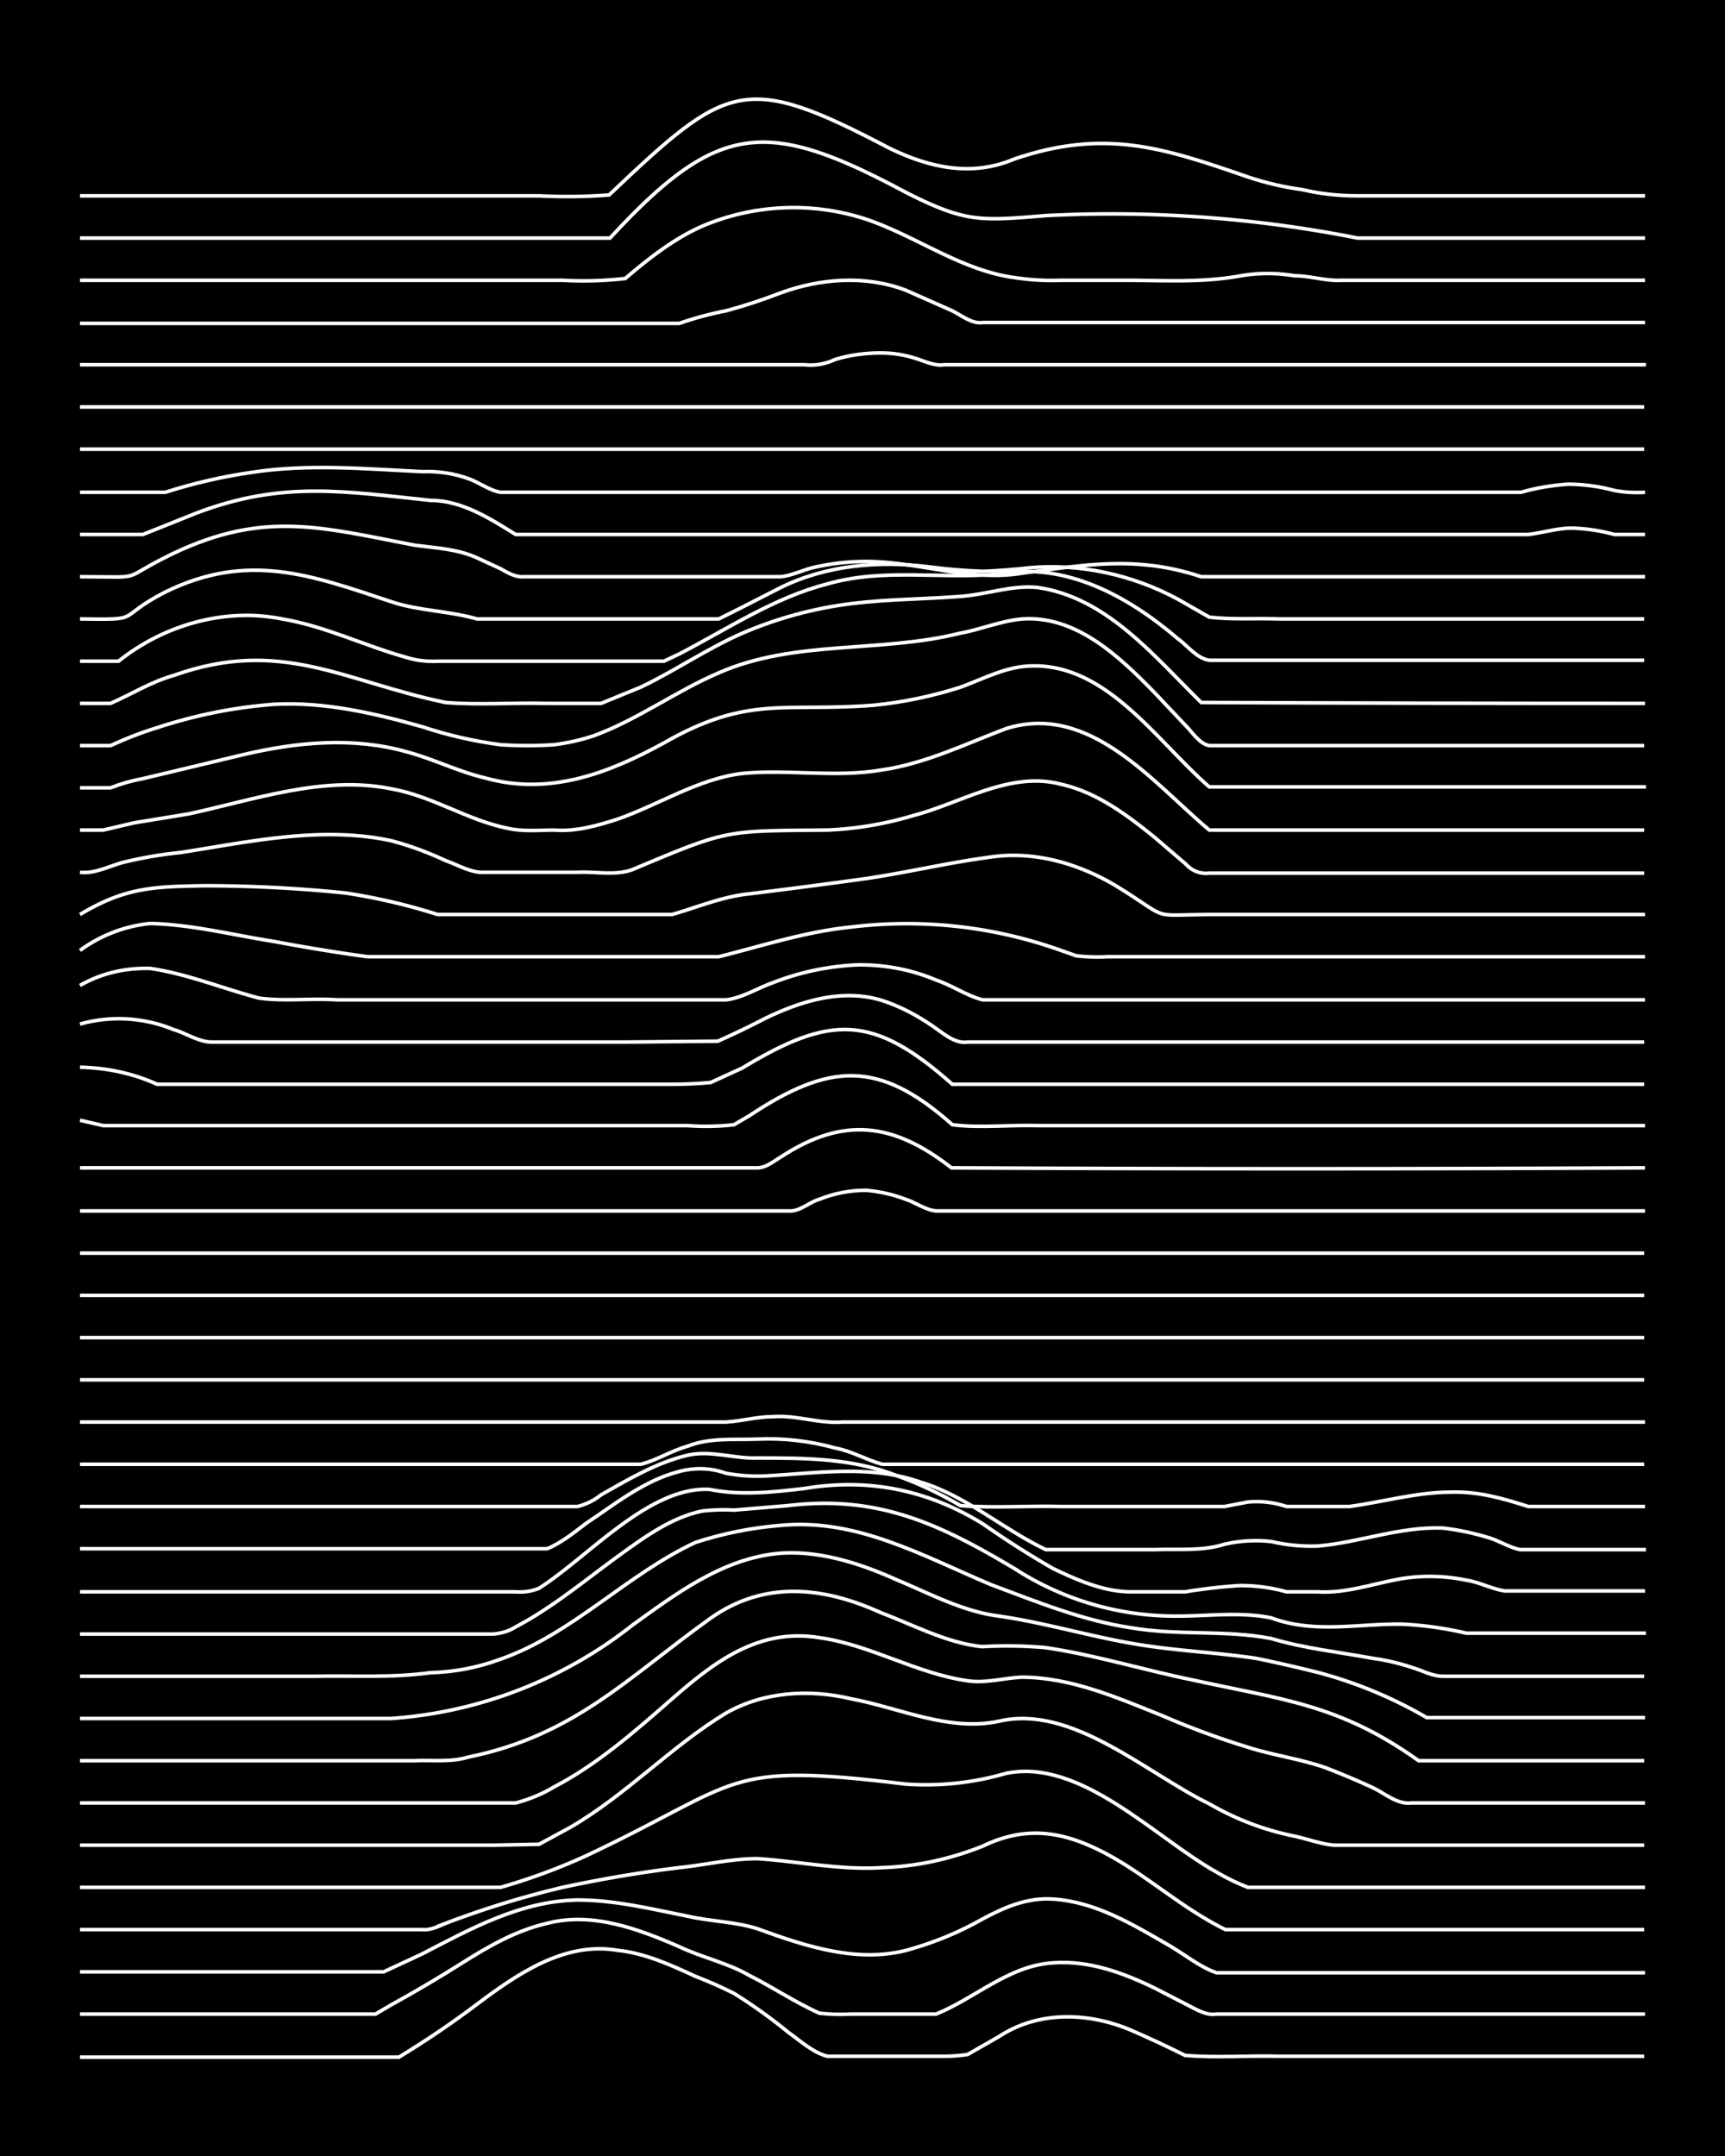 <svg xmlns="http://www.w3.org/2000/svg" id="a" width="1920" height="2400" viewBox="0 0 192 240"><defs><style>.b{fill:none;stroke:#fff;stroke-miterlimit:10;stroke-width:.4px}</style></defs><path d="M0 0h192v240H0z" style="stroke-width:0"/><path d="M8.9 229h35.5q4.6-2.8 8.7-5.9c4.4-3.3 9.7-7 15.6-6 3 .3 5.9 1.6 8.7 2.9q2.1.8 4.3 1.9 3.2 2 6 4.3c1.4 1 2.8 2.3 4.4 2.7h13q1.3 0 2.6-.2l3.5-2c4.4-2.9 10-2.7 14.7-.7q3 1.3 6 2.8c3.5.3 7 0 10.5.1H183" class="b"/><path d="M8.9 224.2h32.9l1.7-1q4-2.2 7.8-4.6c3-1.9 6.1-3.7 9.6-4.5 5-1.3 10.1.6 14.7 2.6 2.5 1.2 5.4 1.8 7.8 3.2 2.6 1.3 5.1 3 7.8 4.2q1.8.2 3.5.1h9.5c4.4-1.8 8.1-5.4 13-5.7 4-.3 7.8 1.1 11.3 2.8l3.5 1.8c1 .5 2.2 1.3 3.4 1.1h47.7" class="b"/><path d="M8.9 219.5h33.8l4.3-2c5.4-2.8 11-5.9 17.3-6 4.1 0 8.2 1 12.2 1.8 2.6.6 5.3.6 7.8 1.4 5.5 2 11.5 4 17.3 2.2q4.1-1.2 7.8-3.3c2.4-1.3 5-2.4 7.8-2.2 4.8.3 9 2.9 13 5.2 1.7 1 3.4 2.4 5.2 3h47.7" class="b"/><path d="M8.9 214.8H47c.9.1 1.9-.4 2.6-.7a104 104 0 0 1 13-4q6.5-1.4 13-2.2c2.9-.3 5.8-1 8.7-1 4.6.3 9.2 1.3 13.9 1q5.7-.2 11.2-2.4c5-2.4 9.2-1.6 14 1 4.4 2.4 8.3 6 13 8.3H183" class="b"/><path d="M8.9 210.1h46.8q4.9-1.4 9.5-3.5c17.6-8.3 15.1-10.5 35.6-8q5.7.4 11.2-1.2c8.3-1.7 16.6 7.2 23.4 11q1.7 1 3.5 1.7h44.2" class="b"/><path d="M8.9 205.4h45.9l5.2-.1 3.5-1.9c6.2-3.6 11.2-9 17.3-12.7 4.2-2.4 9.3-2.7 13.9-1.6 5.4 1 10.9 3.7 16.5 2.5 8.1-1.9 16.4 5.8 23.4 9.2q4.5 2.6 9.5 3.6c1.4.3 3 .9 4.4 1H183" class="b"/><path d="M8.9 200.7h48.5q2.3-.6 4.3-1.8c4.8-2.5 9-6.2 13-9.7 4.8-4.2 9.7-8 16.5-6.9 5.7.8 10.8 4 16.5 4.8 2 .3 4-.3 6-.4 5.5 0 10.7 2.3 15.7 4.3q4.6 2 9.5 3.5c2.8.9 5.9 1.3 8.7 2.3q2.6 1 5.2 2.2c1.3.6 2.7 1.9 4.3 1.7h26" class="b"/><path d="M8.9 196H46c2-.1 4.2.2 6.1-.4 11.8-2.4 17.7-8.8 26.9-15.4 6-4.3 12.6-3.6 19-.7 3.7 1.4 7.4 3.4 11.3 3.8q3.5-.2 7 .1c5.5.8 11 2.5 16.4 3.6 10 2.2 16.4 2.7 25.2 9H183" class="b"/><path d="M8.9 191.3h34.6a48.8 48.8 0 0 0 26.9-10.4c5-3.6 10.2-7.5 16.5-8 4.5-.3 9 1.2 13 3 3.6 1.5 7.3 3.5 11.3 4 5.5.8 10.9 2.5 16.4 3.3 4 .6 8.2.8 12.2 1.4q3.4.7 7 1.6a49 49 0 0 1 12 5h24.3" class="b"/><path d="M8.9 186.6h26c4.3-.1 8.7.2 13-.4q4-.1 7.8-1.5c8-2.8 14-9.4 21.7-13q4.6-1.5 9.5-1.9c8.5-.8 15.8 3.4 23.4 6.6 5.1 1.9 10.2 4 15.6 4.8 5.2.9 10.5.2 15.6 1.2 3.7 1.1 7.5 1.5 11.3 2.2q2.2.3 4.3 1c1.1.3 2.3 1 3.5 1H183" class="b"/><path d="M8.9 181.9h45.9q1.5-.1 2.6-.8c4-2.1 7.6-5.1 11.3-7.8 2.9-2.1 6-4.4 9.5-5.1q1.8-.2 3.5-.1l6-.5c10-1.2 16.8 2 25.2 7a33 33 0 0 0 18.2 5.3c3.4 0 7-.5 10.4.2 4.8 1.8 9.8.6 14.7.7q3.6.2 7 1h20" class="b"/><path d="M8.9 177.2h48.5q1.4.1 2.6-.4c5.5-3.5 12.3-11.4 19-11 3.5.7 7 .3 10.5-.1q10.7-1.8 20 4 3.7 2.6 7.7 4.9c2.7 1.3 5.7 2.6 8.7 2.6h6q3-.5 6.1-.7 2.7 0 5.2.7h3.5c3.2.2 6.4-1 9.5-1.5a20 20 0 0 1 7 .2c1.4.2 2.9 1 4.3 1.2h15.6" class="b"/><path d="M8.9 172.4h52c1.5-.6 3-1.8 4.3-2.8 3.3-2.2 6.5-4.8 10.4-5.8q2.7-.7 5.2.2 2.2.4 4.4.3c5.7-.3 11.7-1.3 17.3.7 5 1.5 9.1 5.2 13.9 7.5h12.1c2.6-.1 5.3.2 7.8-.6q2.6-.6 5.2-.3 2.6.6 5.2.5c4.6-.4 9.2-2.2 13.9-2q2.6.3 5.2 1.1c1 .3 2.3 1.1 3.4 1.3h14" class="b"/><path d="M8.9 167.7h55.4q1.5-.4 2.6-1.3c3-1.7 6.2-3.6 9.6-4.4 2.6-.6 5.2.4 7.8.3 5.2 0 10.6 0 15.6 2q3.6 1.3 7 3.3c3.7.3 7.5 0 11.2.1h18.2l2.6-.5q2.2-.2 4.3.5h7c3.7-.5 7.5-1.6 11.3-1.6 3-.1 5.8.7 8.6 1.6h13" class="b"/><path d="M8.9 163h62.4c1.7-.4 3.4-1.5 5.2-2 2.5-1 5.2-.7 7.8-.8q4.4-.2 8.7 1c1.7.3 3.4 1.3 5.2 1.8H183M8.9 158.3h71.9c1.7-.1 3.5-.6 5.2-.6 2.7-.2 5.1.8 7.8.6h89.3M8.9 153.6H183M8.9 148.9H183M8.9 144.2H183M8.9 139.5H183M8.9 134.8h78.9c1.2.1 2.3-1 3.4-1.3q2.5-1 5.2-1 2.3.2 4.4 1c1 .3 2.2 1.2 3.4 1.3h78.9M8.9 130h75.4c1 0 1.9-.8 2.6-1.2 7-4.6 12.6-3.8 19 1.2q38.7.2 77.2 0" class="b"/><path d="m8.9 124.7 2.6.6h65q2.6.2 5.2-.1l1.7-1c8.9-5.9 14.4-6.3 22.6 1 3 .4 6.4 0 9.5.1h67.6" class="b"/><path d="M8.9 118.8q4.6.1 8.6 1.9h57.3q2.2 0 4.3-.2l3.5-1.6c9.9-6 14.6-6 23.4 1.8H183" class="b"/><path d="M8.9 114a16 16 0 0 1 10.4.6c1.4.4 2.8 1.4 4.3 1.4h45.9l10.4-.1q2.7-1.2 5.2-2.5c4.3-2.1 9.3-3.6 14-1.7q2.6 1 5.1 2.8c1 .7 2.2 1.7 3.5 1.5H183" class="b"/><path d="M8.9 109.7q3.5-2 7.8-1.9c4.1.6 8 2.2 12.1 3.3 2.8.4 5.8 0 8.7.2h43.3c1.8-.2 3.5-1.3 5.2-1.9q4.6-1.8 9.6-2 4.6 0 8.6 1.7c1.8.6 3.5 1.8 5.2 2.2h73.7M8.9 105.8a16 16 0 0 1 7.8-3c4.6.1 9.3 1.3 13.8 2q5.3 1 10.4 1.7H80c4.8-1.2 9.7-2.8 14.7-3.3a51 51 0 0 1 23.4 2.6l1.7.6q1.8.2 3.5.1h59.8M8.9 101.8c5-3 8.1-3.1 13.8-3.2q7.8 0 15.7.8 5.3.8 10.3 2.4h26.1c2.8-.8 5.6-2 8.6-2.3q6.5-.8 13-1.7c4.7-.7 9.3-1.8 13.9-2.4 4.8-.7 9.7.7 13.9 3.2 6.5 4 3.3 3.2 11.2 3.2h47.7" class="b"/><path d="M8.9 97.1c1.8.2 3.4-.8 5.2-1.2q3-.7 6-1c7.7-1.2 15.7-3 23.5-1.3q3 .8 6 2.2c1.4.5 2.9 1.4 4.3 1.3h10.4c2-.1 4.2.4 6.1-.3 10.7-4.5 10.2-4.3 21.7-4.4q4.8-.2 9.5-1.6c5.4-1.4 10.8-5 16.5-3.5 4 .9 7.3 3.4 10.4 5.9l3.5 3a3 3 0 0 0 2.6 1H183" class="b"/><path d="M8.9 92.4h2.6l3.4-.8 6.1-1c7.4-1.6 15-4.3 22.5-2.8 4.6.8 8.5 3.5 13 4.4 1.7.4 3.6.2 5.2.2 2.4.2 4.8-.5 7-1.2 4.6-1.6 9-4.5 13.9-5.1 5.1-.5 10.4.5 15.6-.4 4.8-.7 9.3-2.9 13.8-4.6 9.3-2.9 16.3 6 22.6 11.3H183" class="b"/><path d="M8.9 87.7h3.4q1.8-.7 3.5-1L27.1 84c6-1.4 12.2-2 18.2-.3 3 .8 5.7 2.2 8.7 2.9 7.1 2 13.7-.5 19.9-3.9 9.4-5.4 13.5-3.4 23.4-4.2q4.9-.5 9.6-2c2.2-.8 4.5-2 6.9-2.3 9-1 14.8 8.2 20.8 13.4h48.6" class="b"/><path d="M8.9 83h3.4q2.6-1.2 5.2-2 6.4-2.1 13-2.6c5.6-.3 11.2 1 16.5 2.5q4.2 1.4 8.7 2 3 .2 6 0 2.3-.3 4.4-1c4.9-1.8 9.2-5 13.9-7 8.4-3.7 18-2.2 26.8-4.4 2.3-.4 4.6-1.4 7-1.6 6-.4 10.8 4.2 14.7 8.2l3.5 3.7c.7.7 1.5 2 2.6 2.2H183" class="b"/><path d="M8.9 78.3h3.4c2.3-1 4.5-2.4 7-3.1 12-4.3 19.1.7 30.3 3 3.7.3 7.6 0 11.3.1h6l4.4-1.8c3.8-1.8 7.4-4.3 11.3-6q5.8-2.5 12.1-3.3c4-.5 8.1-.5 12.1-.8 3-.2 5.8-1.3 8.7-1 7.7 1.1 13 7.7 18.2 12.8q24.8.1 49.4.1" class="b"/><path d="M8.9 73.6h4.3c5-4 11.8-6 18.2-4.7 4.8.8 9.2 3 13.9 4.3q1.6.5 3.5.4h25.1l1.7-.8C81 70 86.2 66.5 92.1 65c6.2-1.8 12.7-.5 19-1.1 7.5-1.4 14.5 2.5 20 7.2 1 .7 2.1 2.2 3.5 2.4H183" class="b"/><path d="M8.9 68.9c7.3.1 3.7 0 9.5-3 9.2-4.5 16.2-1.9 25.2 1.1 3 1 6.4 1 9.5 1.9H80l2.6-1.3 4.3-2.2c5.1-2.5 10.9-3 16.5-2.3q3 .4 6 .5 2.6-.1 5.2-.4c5.7-.5 11.5.8 16.5 3.5l3.5 2c2.5.3 5.2.1 7.8.2H183" class="b"/><path d="M8.9 64.2c7.7 0 4 .5 10.4-2.6 10.1-4.8 16.5-2.9 26.9-.9 2.3.3 4.7.4 6.9 1.4l2.6 1.2c.7.4 1.7 1 2.6.9h28.6c1.1-.1 2.4-.7 3.5-1q3-.7 6-.7c5.8 0 11.6 2.3 17.4 1.3 4.6-.6 9.2-1.4 13.9-.9q3 .3 6 1.3h49.4" class="b"/><path d="M8.9 59.5h7l6-2.4c9.5-3.6 16.4-2.4 26-1.4 3.5 0 6.6 2 9.5 3.8h112.7c1.7-.2 3.5-.8 5.2-.7q2.2.1 4.4.7h3.4" class="b"/><path d="M8.9 54.8h9.5q4.7-1.5 9.5-2.2c6.4-1 12.8-.4 19.1-.1q2.7-.1 5.2.8c1.1.4 2.3 1.3 3.5 1.5h113.6q2.4-.7 5.2-.9 2.6 0 5.2.7 1.6.3 3.4.2M8.9 50H183M8.9 45.3H183M8.9 40.6h80.6q1.8.2 3.5-.6 2-.6 4.3-.7t4.3.5c1.1.3 2.4 1 3.5.8h78.1M8.9 36h66.7q2.6-.9 5.2-1.4 3-.8 6.1-2c4.4-1.6 9.4-2 13.9-.3l5.2 2.3c1 .5 2.2 1.5 3.4 1.3h73.7" class="b"/><path d="M8.9 31.2h53.7q3.5.2 7-.2c2.8-2.4 6-4.9 9.5-6.2a26 26 0 0 1 17.3-.4c5.6 1.9 10.6 5.7 16.5 6.5q2.6.4 5.2.3h7c4.3 0 8.7.3 13-.5q3-.5 6 0c1.7 0 3.5.6 5.2.5h33.8" class="b"/><path d="M8.9 26.5h59c12-13 17.4-13.4 32.9-5.1 6.7 3.4 8.3 3.2 15.6 2.6a141 141 0 0 1 34.7 2.5h32" class="b"/><path d="M8.9 21.8H60q4 .2 7.8-.1C81 9.2 82.8 8 99 16.5c4.5 2.2 9.2 3.2 13.9 1.2 10-3.4 16.5-1.3 26 2q3 1 6 1.4 3 .7 6.1.7h32.1" class="b"/></svg>